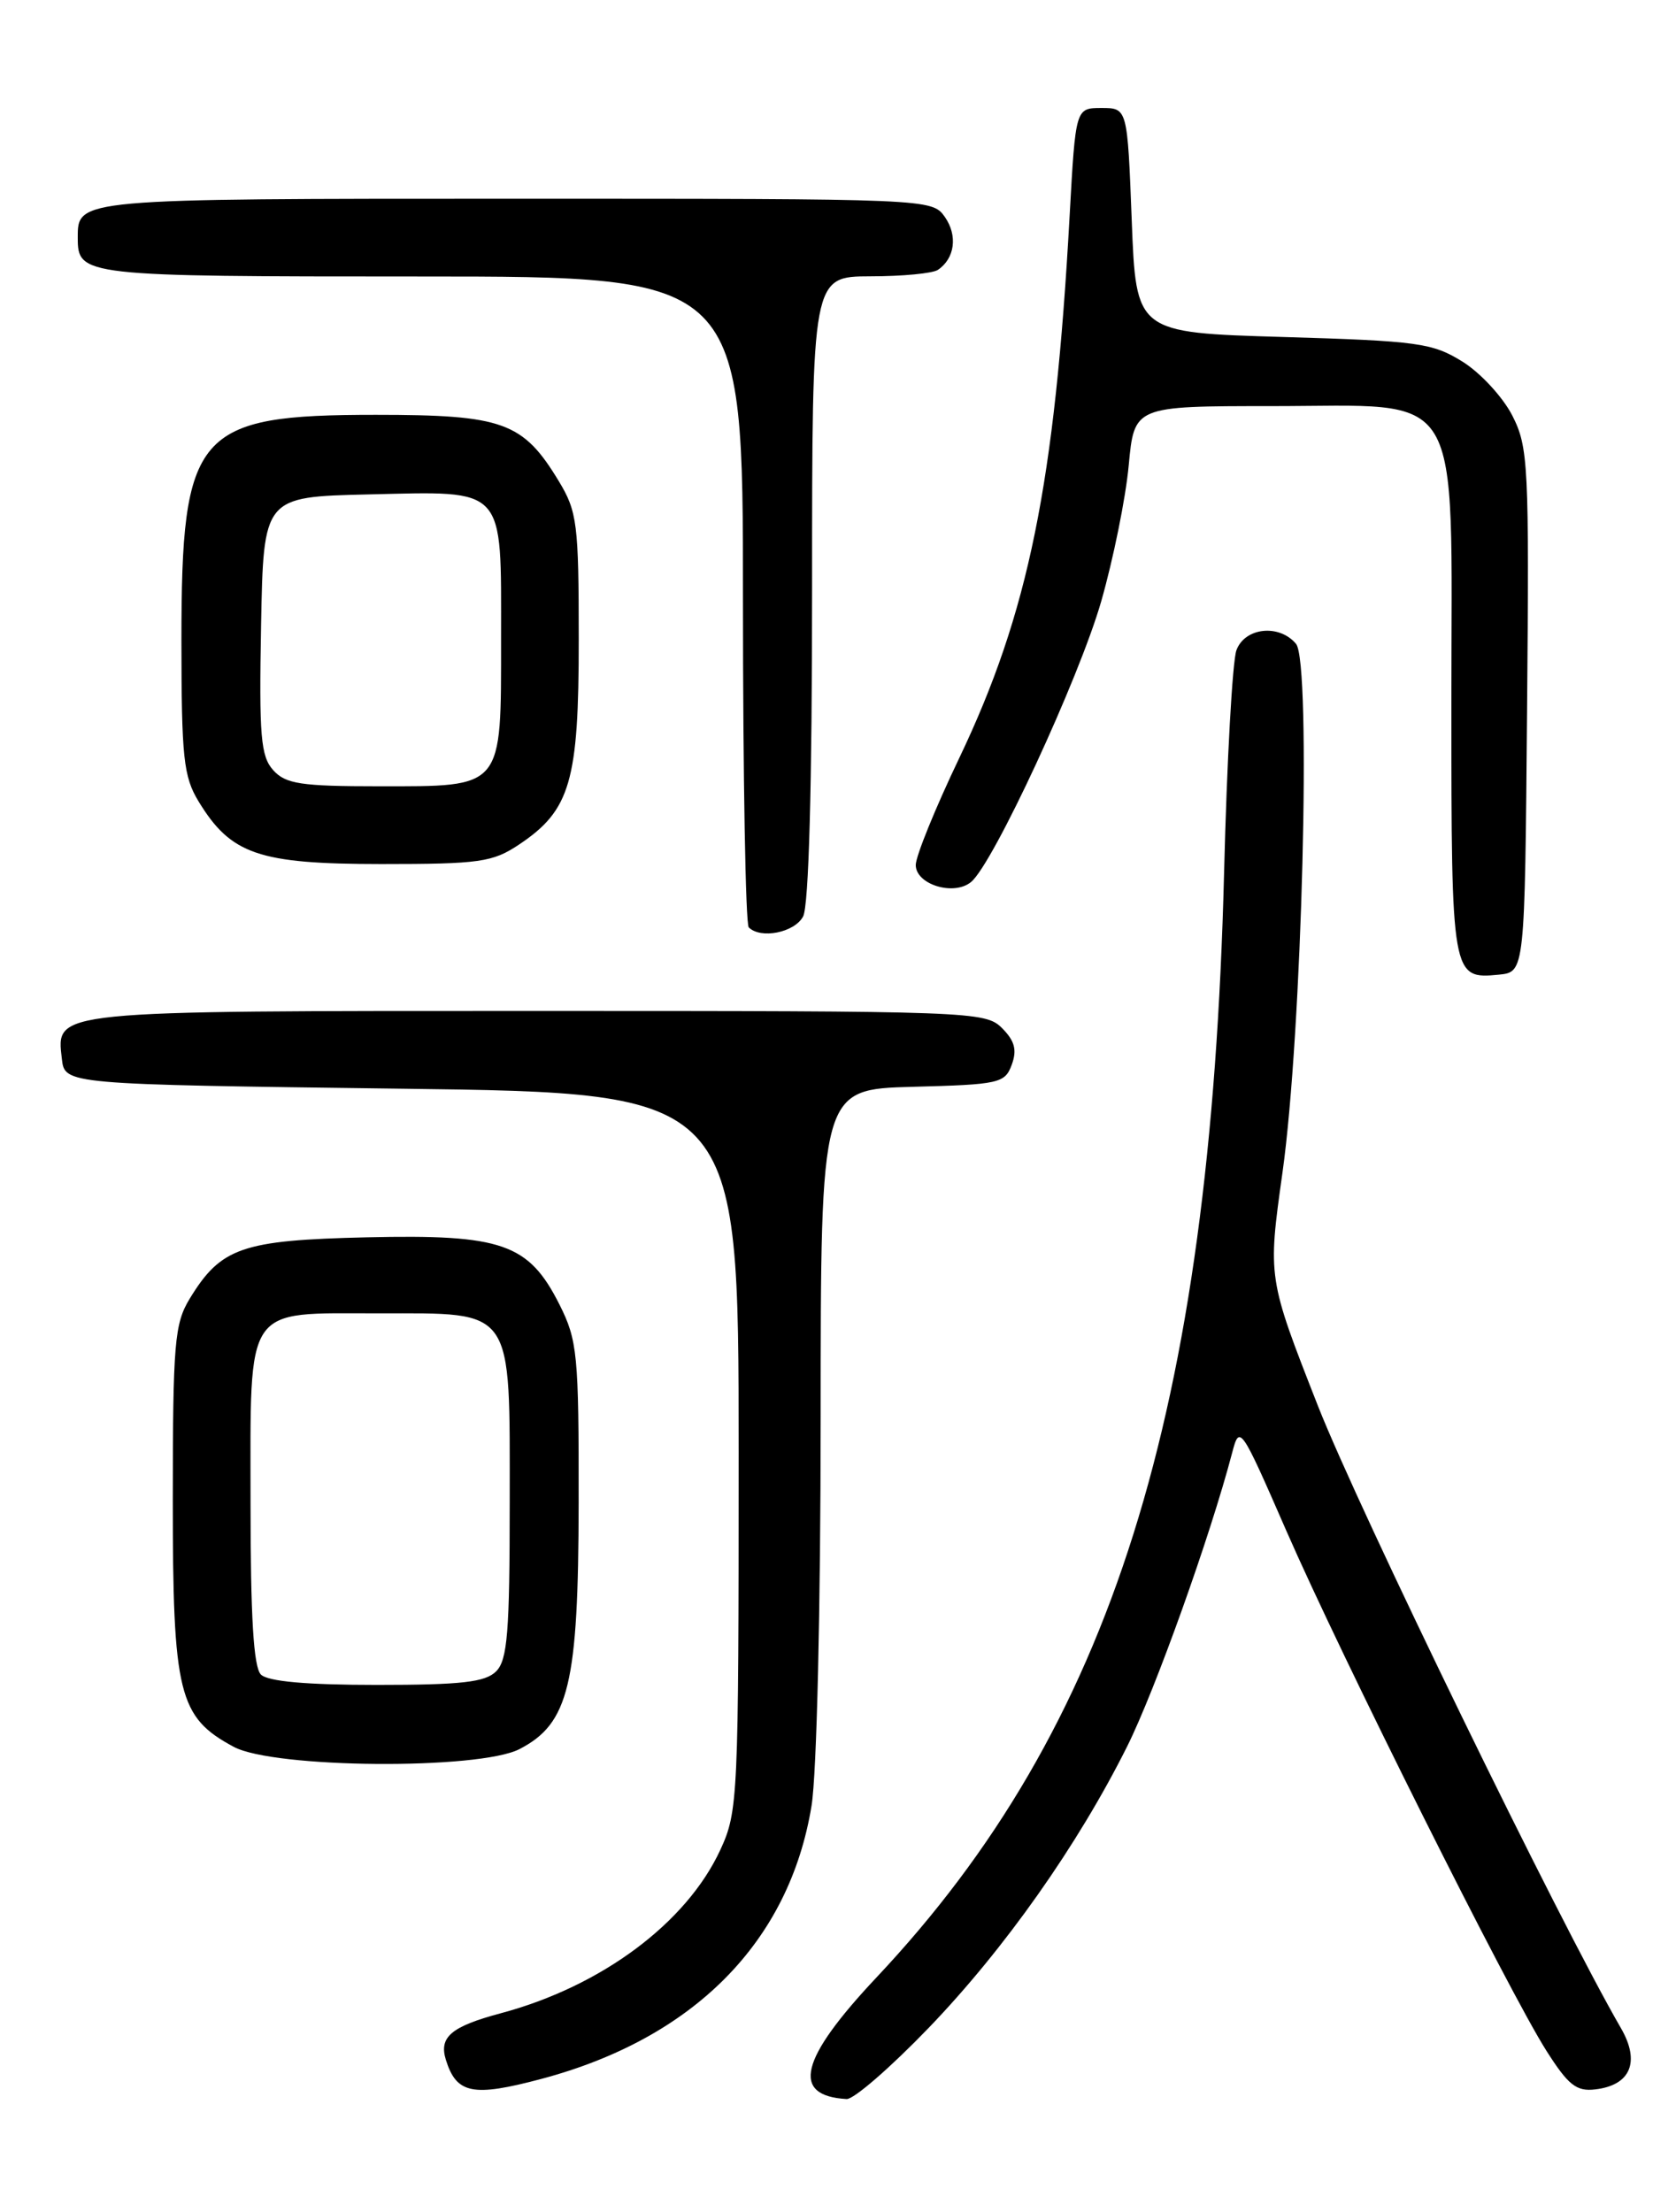 <?xml version="1.0" encoding="UTF-8" standalone="no"?>
<!DOCTYPE svg PUBLIC "-//W3C//DTD SVG 1.1//EN" "http://www.w3.org/Graphics/SVG/1.1/DTD/svg11.dtd" >
<svg xmlns="http://www.w3.org/2000/svg" xmlns:xlink="http://www.w3.org/1999/xlink" version="1.1" viewBox="0 0 194 256">
 <g >
 <path fill="currentColor"
d=" M 107.51 234.68 C 116.30 225.54 124.77 213.53 130.47 202.12 C 133.71 195.63 140.10 177.77 142.62 168.15 C 143.48 164.86 143.60 165.03 148.89 177.15 C 155.27 191.75 174.62 230.44 178.98 237.31 C 181.53 241.33 182.47 242.08 184.67 241.81 C 188.75 241.33 189.88 238.62 187.63 234.73 C 180.45 222.34 157.34 174.86 152.55 162.70 C 146.74 147.89 146.74 147.89 148.45 135.70 C 150.72 119.57 151.81 76.69 150.02 74.52 C 148.08 72.19 144.10 72.61 143.12 75.25 C 142.66 76.49 142.01 88.07 141.69 101.00 C 140.11 163.58 128.69 199.91 101.47 228.84 C 92.56 238.31 91.51 242.56 98.00 242.93 C 98.83 242.97 103.10 239.26 107.51 234.68 Z  M 62.66 240.60 C 80.32 235.90 91.38 224.72 93.94 208.97 C 94.54 205.27 94.99 186.15 94.99 164.28 C 95.00 126.07 95.00 126.07 105.64 125.78 C 115.66 125.52 116.32 125.37 117.11 123.23 C 117.74 121.52 117.46 120.46 115.98 118.98 C 114.06 117.06 112.46 117.00 62.19 117.00 C 5.66 117.00 6.52 116.91 7.16 122.55 C 7.50 125.50 7.50 125.50 46.50 126.00 C 85.50 126.50 85.50 126.50 85.50 168.00 C 85.50 208.19 85.43 209.64 83.38 214.09 C 79.46 222.56 69.61 229.89 57.97 233.00 C 52.22 234.54 50.79 235.75 51.61 238.39 C 52.84 242.34 54.73 242.71 62.66 240.60 Z  M 60.13 202.43 C 65.86 199.47 66.95 194.93 66.98 173.96 C 67.00 156.70 66.84 155.12 64.75 150.96 C 61.19 143.91 58.12 142.84 42.45 143.20 C 28.00 143.53 25.57 144.38 21.96 150.30 C 20.20 153.19 20.01 155.44 20.00 173.52 C 20.00 196.05 20.66 198.74 27.06 202.17 C 31.71 204.67 55.45 204.85 60.13 202.43 Z  M 176.76 82.24 C 177.01 53.74 176.91 51.75 175.05 48.09 C 173.95 45.95 171.36 43.14 169.28 41.85 C 165.80 39.69 164.13 39.46 148.50 39.00 C 131.50 38.50 131.50 38.50 131.00 25.50 C 130.50 12.50 130.50 12.50 127.50 12.50 C 124.50 12.50 124.50 12.50 123.81 25.00 C 122.10 55.97 119.06 70.92 111.04 87.72 C 108.27 93.51 106.00 99.09 106.00 100.11 C 106.00 102.37 110.42 103.73 112.41 102.07 C 114.97 99.95 124.88 78.58 127.46 69.62 C 128.86 64.74 130.30 57.65 130.65 53.87 C 131.29 47.00 131.29 47.00 147.19 47.00 C 169.74 47.00 168.00 44.13 168.00 81.45 C 168.00 113.11 168.04 113.33 173.50 112.80 C 176.50 112.50 176.50 112.50 176.76 82.24 Z  M 92.96 106.07 C 93.62 104.83 94.00 91.01 94.00 68.07 C 94.00 32.00 94.00 32.00 100.75 31.98 C 104.46 31.98 107.98 31.64 108.57 31.23 C 110.53 29.90 110.87 27.26 109.37 25.11 C 107.89 23.01 107.63 23.00 59.64 23.00 C 8.85 23.00 9.00 22.99 9.00 27.50 C 9.00 31.95 9.47 32.00 48.70 32.00 C 86.00 32.00 86.00 32.00 86.00 69.33 C 86.00 89.87 86.30 106.97 86.67 107.33 C 88.05 108.71 91.97 107.93 92.96 106.07 Z  M 60.10 97.73 C 66.02 93.77 67.00 90.42 66.99 74.00 C 66.99 60.64 66.81 59.20 64.69 55.70 C 60.54 48.84 58.25 48.01 43.50 48.01 C 22.67 48.01 21.00 49.94 21.00 74.15 C 21.01 87.70 21.24 89.88 22.99 92.76 C 26.73 98.89 29.94 99.99 44.10 100.00 C 55.54 100.00 57.02 99.79 60.10 97.73 Z  M 30.20 193.80 C 29.35 192.95 29.00 187.12 29.00 173.95 C 29.00 150.76 28.17 152.00 43.83 152.00 C 59.63 152.00 59.00 151.09 59.00 173.93 C 59.00 188.89 58.74 192.12 57.43 193.43 C 56.17 194.69 53.41 195.00 43.63 195.00 C 35.45 195.00 31.00 194.60 30.20 193.80 Z  M 31.63 89.14 C 30.18 87.54 29.98 85.20 30.22 72.39 C 30.50 57.50 30.50 57.50 42.65 57.22 C 58.67 56.85 58.00 56.13 58.00 73.92 C 58.00 91.42 58.35 91.00 43.83 91.00 C 34.85 91.00 33.06 90.73 31.63 89.14 Z "/>
</g>
</svg>